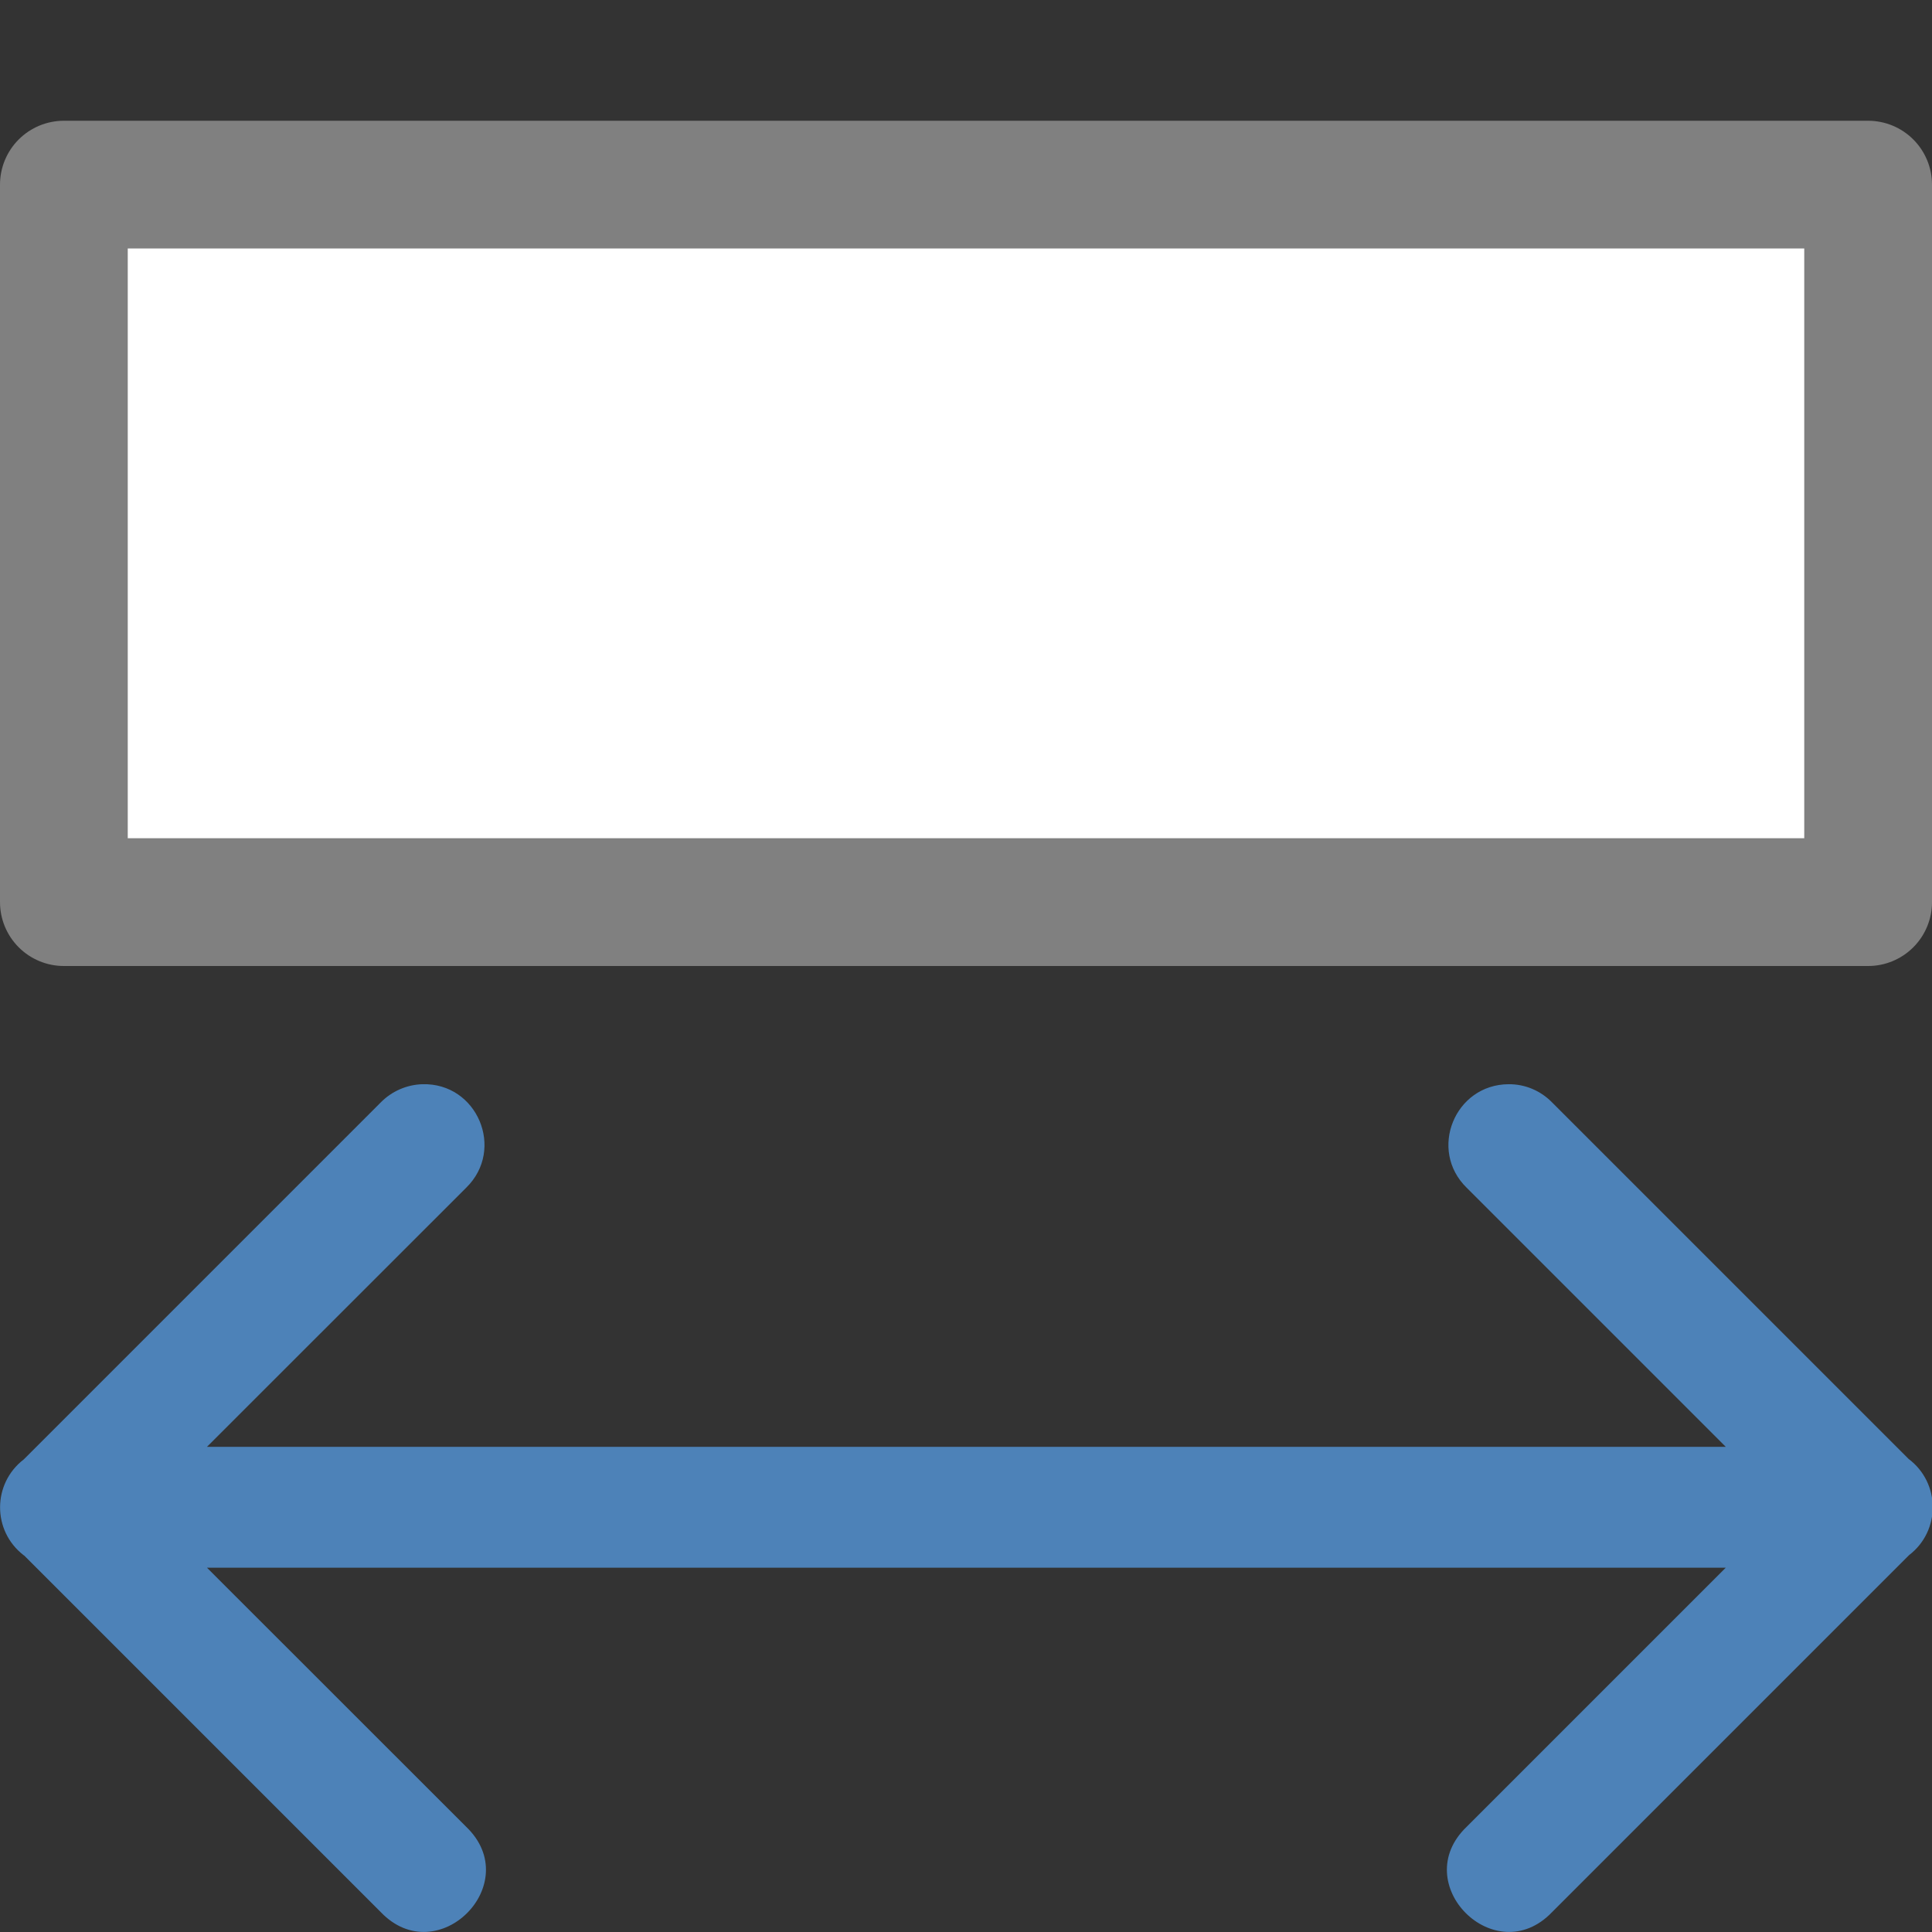 <svg viewBox="0 0 16 16" xmlns="http://www.w3.org/2000/svg"><rect x="0" y="0" width="16" height="16" fill="#333333" stroke="none"/>/&gt;<path d="m.529 1.529h14.942v5.942h-14.942z" fill="#fff" stroke="#808080" stroke-linecap="round" stroke-linejoin="round" stroke-width="1.058"/><path d="m3.498 8.979c-.13.004-.253.058-.344.15l-2.957 2.957c-.261.2-.262.592-.002.793l.006.004 2.953 2.953c.471.491 1.198-.236.707-.707l-2.147-2.146h12.578l-2.146 2.146c-.491.471.236 1.198.707.707l2.957-2.957c.263-.201.261-.598-.004-.797l-2.953-2.953c-.095-.097-.224-.151-.359-.15-.447.002-.667.545-.348.857l2.146 2.146h-12.578l2.147-2.146c.325-.318.091-.87-.363-.857z" fill="#4d82b8" fill-rule="evenodd"/></svg>